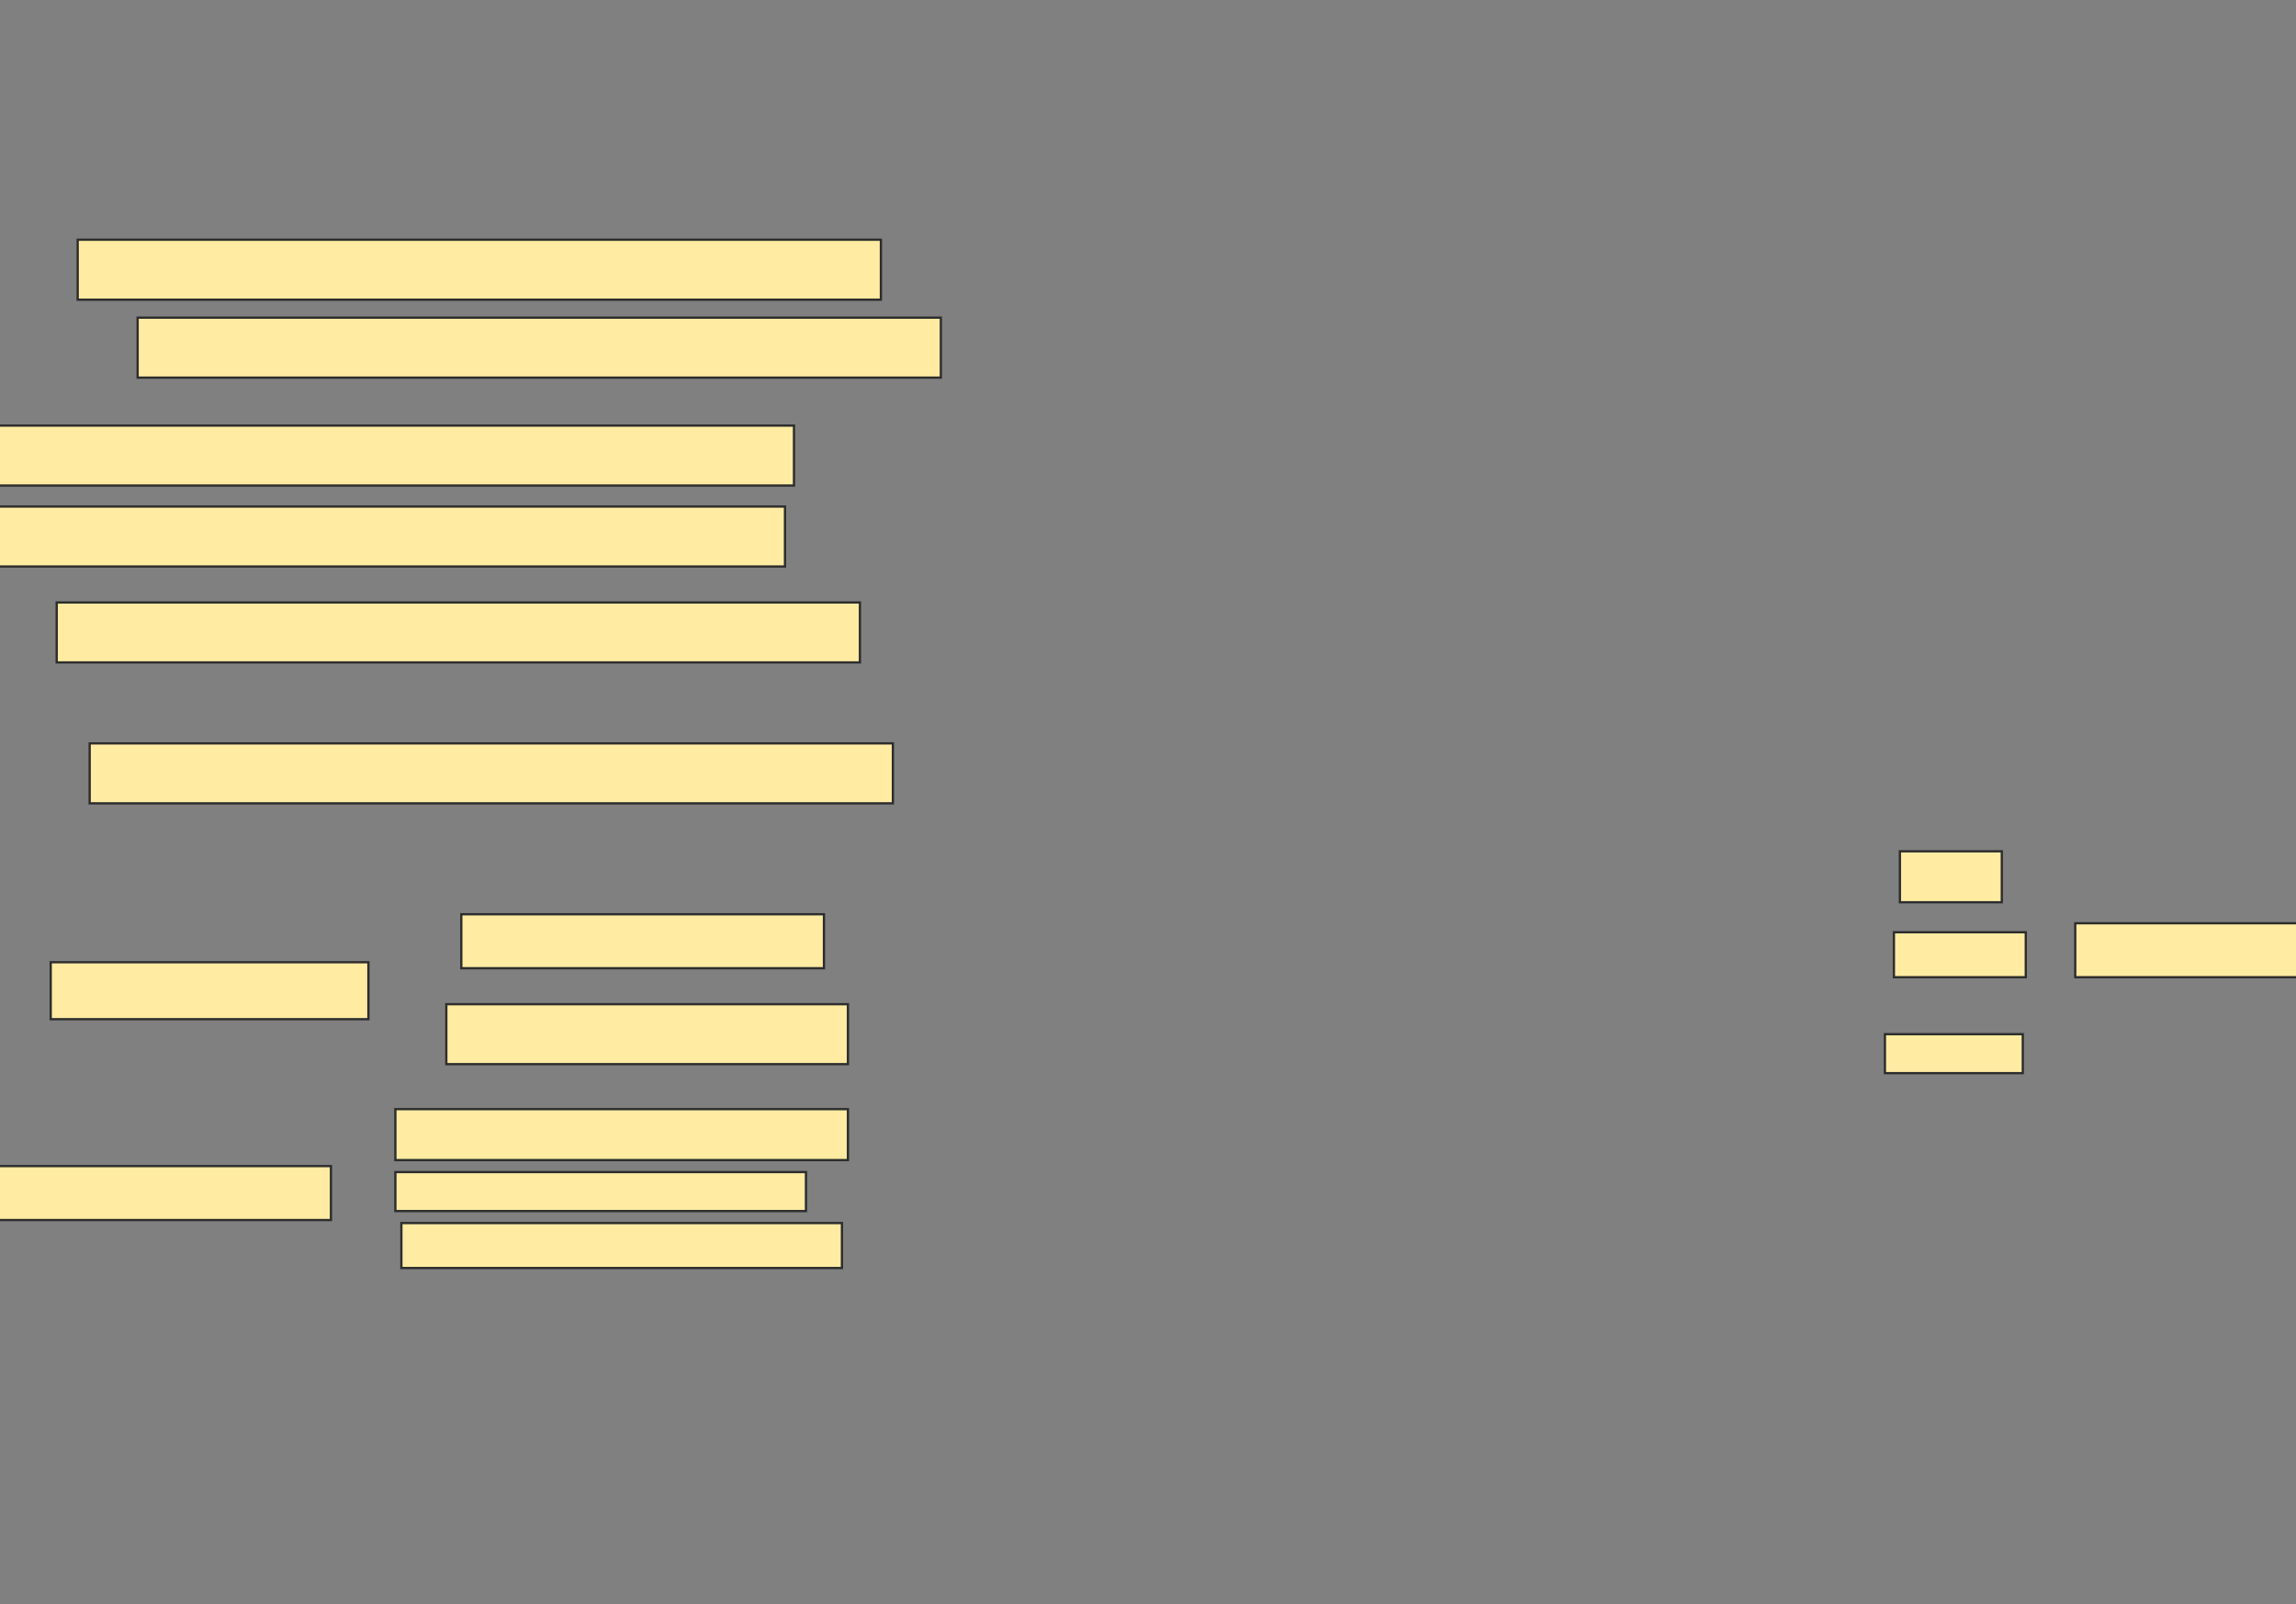 <svg xmlns="http://www.w3.org/2000/svg" width="1008" height="704">
 <rect width="100%" height="100%" fill="#808080" stroke="none"/>
 <!-- Created with Image Occlusion Enhanced -->
 <g>
  <title>Labels</title>
 </g>
 <g>
  <title>Masks</title>
  <rect stroke="#2D2D2D" id="0974937aaf574c33b67668c2f43981b7-ao-1" height="26.316" width="352.632" y="105.211" x="34.105" fill="#FFEBA2"/>
  <rect id="0974937aaf574c33b67668c2f43981b7-ao-2" stroke="#2D2D2D" height="26.316" width="352.632" y="139.421" x="60.421" fill="#FFEBA2"/>
  <rect id="0974937aaf574c33b67668c2f43981b7-ao-3" stroke="#2D2D2D" height="26.316" width="352.632" y="186.789" x="-4.053" fill="#FFEBA2"/>
  <rect id="0974937aaf574c33b67668c2f43981b7-ao-4" stroke="#2D2D2D" height="26.316" width="352.632" y="222.316" x="-8" fill="#FFEBA2"/>
  <rect id="0974937aaf574c33b67668c2f43981b7-ao-5" stroke="#2D2D2D" height="26.316" width="352.632" y="264.421" x="24.895" fill="#FFEBA2"/>
  <rect id="0974937aaf574c33b67668c2f43981b7-ao-6" stroke="#2D2D2D" height="26.316" width="352.632" y="326.263" x="39.368" fill="#FFEBA2"/>
  <g id="0974937aaf574c33b67668c2f43981b7-ao-7">
   <rect stroke="#2D2D2D" height="23.684" width="159.211" y="405.211" x="911.079" stroke-linecap="null" stroke-linejoin="null" stroke-dasharray="null" fill="#FFEBA2"/>
   <rect height="22.368" width="44.737" y="373.632" x="834.105" stroke-linecap="null" stroke-linejoin="null" stroke-dasharray="null" stroke="#2D2D2D" fill="#FFEBA2"/>
   <rect height="19.737" width="57.895" y="409.158" x="831.474" stroke-linecap="null" stroke-linejoin="null" stroke-dasharray="null" stroke="#2D2D2D" fill="#FFEBA2"/>
   <rect height="17.105" width="60.526" y="453.895" x="827.526" stroke-linecap="null" stroke-linejoin="null" stroke-dasharray="null" stroke="#2D2D2D" fill="#FFEBA2"/>
  </g>
  <g id="0974937aaf574c33b67668c2f43981b7-ao-8">
   <rect stroke="#2D2D2D" height="26.316" width="176.316" y="440.737" x="195.947" fill="#FFEBA2"/>
   <rect stroke="#2D2D2D" height="23.684" width="159.211" y="401.263" x="202.526" stroke-linecap="null" stroke-linejoin="null" stroke-dasharray="null" fill="#FFEBA2"/>
   <rect stroke="#2D2D2D" height="25" width="139.474" y="422.316" x="22.263" stroke-linecap="null" stroke-linejoin="null" stroke-dasharray="null" fill="#FFEBA2"/>
  </g>
  <g id="0974937aaf574c33b67668c2f43981b7-ao-9">
   <rect height="22.368" width="198.684" y="486.79" x="173.579" stroke-linecap="null" stroke-linejoin="null" stroke-dasharray="null" stroke="#2D2D2D" fill="#FFEBA2"/>
   <rect stroke="#2D2D2D" height="17.105" width="180.263" y="514.421" x="173.579" stroke-linecap="null" stroke-linejoin="null" stroke-dasharray="null" fill="#FFEBA2"/>
   <rect height="19.737" width="193.421" y="536.79" x="176.21" stroke-linecap="null" stroke-linejoin="null" stroke-dasharray="null" stroke="#2D2D2D" fill="#FFEBA2"/>
   <rect stroke="#2D2D2D" height="23.684" width="159.211" y="511.789" x="-13.921" stroke-linecap="null" stroke-linejoin="null" stroke-dasharray="null" fill="#FFEBA2"/>
  </g>
  
 </g>
</svg>